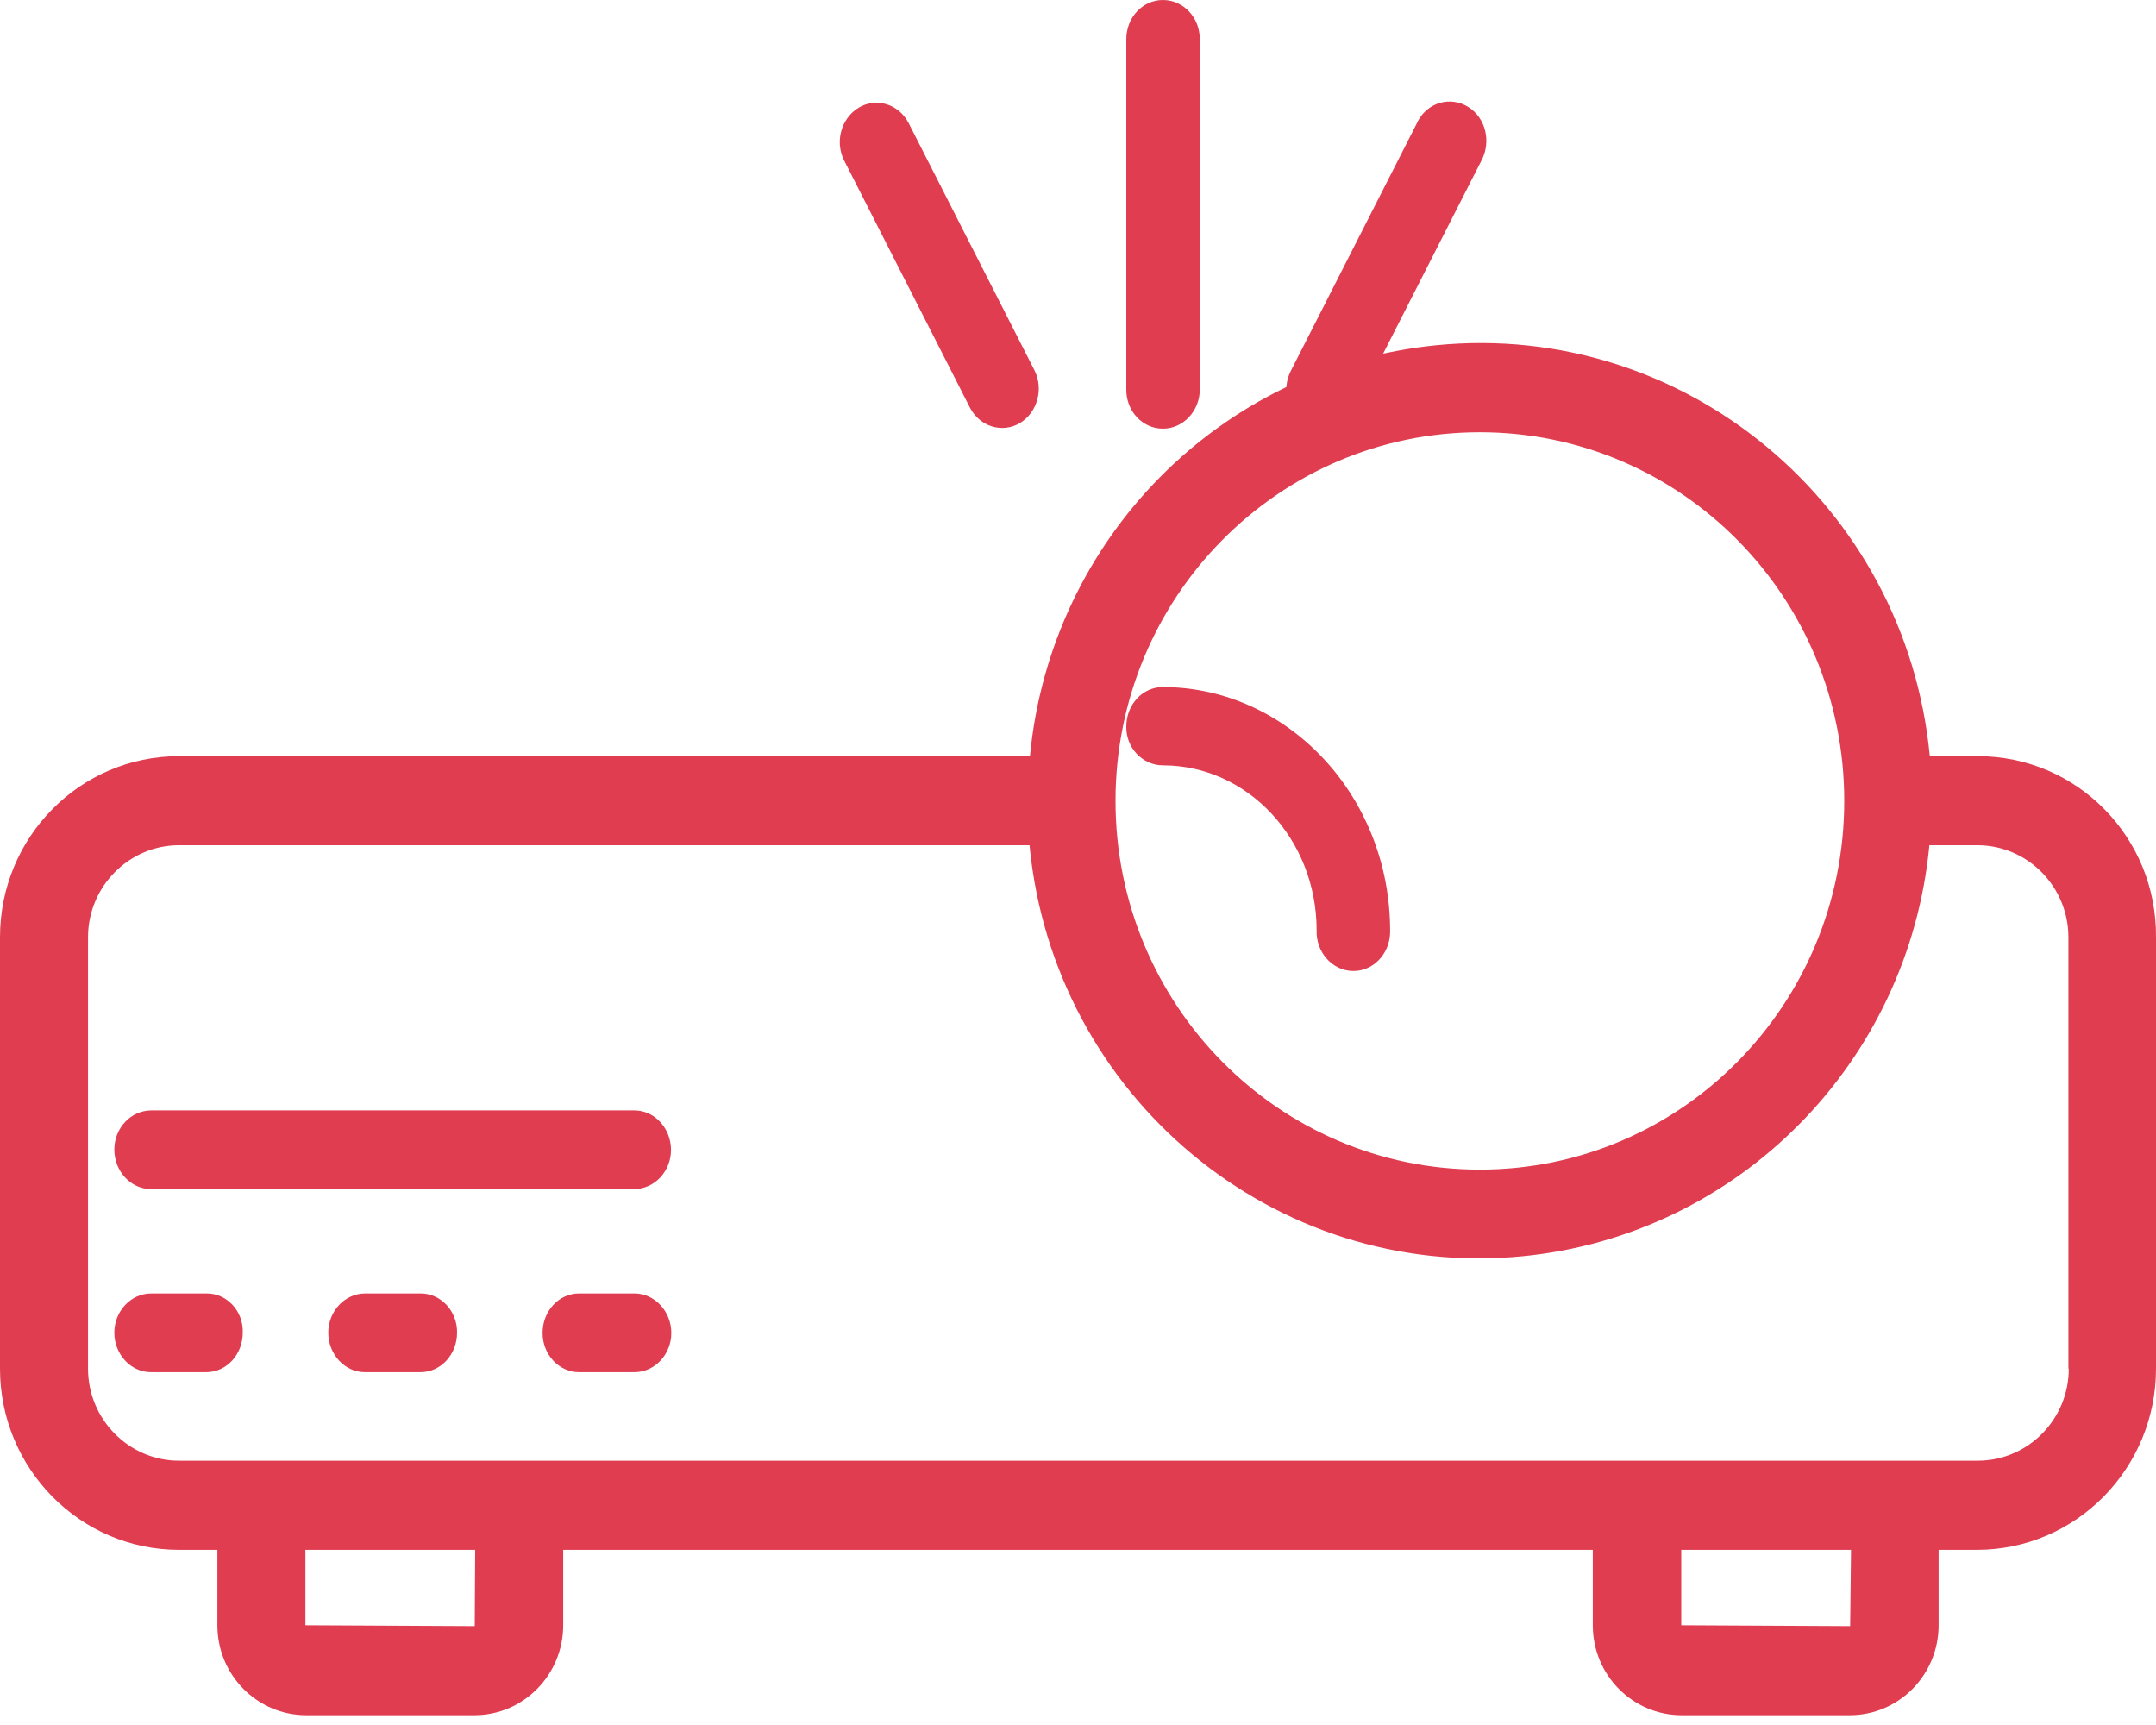 <svg width="35" height="28" viewBox="0 0 35 28" fill="none" xmlns="http://www.w3.org/2000/svg">
<path d="M32.107 12.274H31.328C30.938 8.192 27.348 5.203 23.313 5.604C19.818 5.95 17.055 8.745 16.72 12.274H2.906C1.299 12.274 0 13.588 0 15.214V22.216C0 23.835 1.299 25.157 2.906 25.157H3.529V26.381C3.529 27.191 4.178 27.841 4.972 27.841H7.7C8.5 27.841 9.143 27.184 9.143 26.381V25.157H25.857V26.381C25.857 27.191 26.506 27.841 27.3 27.841H30.028C30.828 27.841 31.471 27.184 31.471 26.381V25.157H32.093C33.701 25.157 35 23.835 35 22.216V15.214C35.014 13.588 33.714 12.274 32.107 12.274ZM24.024 7.016C27.293 7.016 29.939 9.693 29.939 13C29.939 16.308 27.293 18.985 24.024 18.985C20.755 18.985 18.109 16.308 18.109 13C18.109 9.693 20.755 7.016 24.024 7.016ZM7.707 26.395L4.958 26.381V25.157H7.714L7.707 26.395ZM30.035 26.395L27.293 26.381V25.157H30.049L30.035 26.395ZM33.584 22.216C33.584 23.039 32.921 23.71 32.107 23.71C32.053 23.71 9.212 23.71 2.906 23.71C2.093 23.71 1.429 23.039 1.429 22.216V15.214C1.429 14.391 2.093 13.72 2.906 13.72H16.713C17.103 17.802 20.694 20.791 24.728 20.39C28.223 20.044 30.986 17.248 31.321 13.72H32.1C32.914 13.72 33.578 14.391 33.578 15.214V22.216H33.584Z" fill="#E03D51"/>
<path d="M18.878 12.423C20.254 12.423 21.374 13.622 21.374 15.101C21.362 15.456 21.625 15.749 21.951 15.761C22.282 15.774 22.556 15.492 22.567 15.144C22.567 15.132 22.567 15.12 22.567 15.107C22.567 12.925 20.911 11.158 18.878 11.152C18.546 11.152 18.284 11.439 18.284 11.794C18.278 12.136 18.546 12.423 18.878 12.423ZM10.299 18.024H2.456C2.125 18.024 1.856 18.311 1.856 18.659C1.856 19.014 2.125 19.301 2.45 19.301H10.293C10.624 19.301 10.893 19.014 10.893 18.666C10.893 18.317 10.63 18.024 10.299 18.024ZM3.359 20.995H2.456C2.125 20.995 1.856 21.282 1.856 21.631C1.856 21.985 2.125 22.273 2.45 22.273H3.347C3.679 22.273 3.941 21.985 3.941 21.631C3.953 21.282 3.684 20.995 3.359 20.995ZM6.831 20.995H5.929C5.598 20.995 5.329 21.282 5.329 21.631C5.329 21.985 5.598 22.273 5.923 22.273H6.826C7.157 22.273 7.42 21.985 7.42 21.631C7.425 21.282 7.157 20.995 6.831 20.995ZM10.299 20.995H9.402C9.07 20.995 8.808 21.282 8.808 21.637C8.808 21.991 9.076 22.273 9.402 22.273H10.299C10.63 22.273 10.898 21.985 10.898 21.637C10.898 21.288 10.63 20.995 10.299 20.995ZM18.878 6.958C19.209 6.958 19.477 6.67 19.477 6.322V0.636C19.477 0.281 19.209 0 18.878 0C18.546 0 18.284 0.287 18.284 0.636V6.316C18.278 6.67 18.546 6.958 18.878 6.958ZM15.748 6.621C15.908 6.927 16.273 7.037 16.559 6.866C16.839 6.695 16.947 6.316 16.793 6.01L14.748 1.993C14.588 1.687 14.223 1.577 13.937 1.749C13.657 1.92 13.549 2.299 13.703 2.604L15.748 6.621ZM21.191 6.878C21.482 7.049 21.842 6.933 22.002 6.627L24.047 2.611C24.212 2.305 24.121 1.914 23.835 1.736C23.55 1.559 23.184 1.657 23.019 1.963C23.013 1.975 23.007 1.987 23.002 1.999L20.957 6.016C20.797 6.322 20.9 6.707 21.191 6.878Z" fill="#E03D51"/>
</svg>
